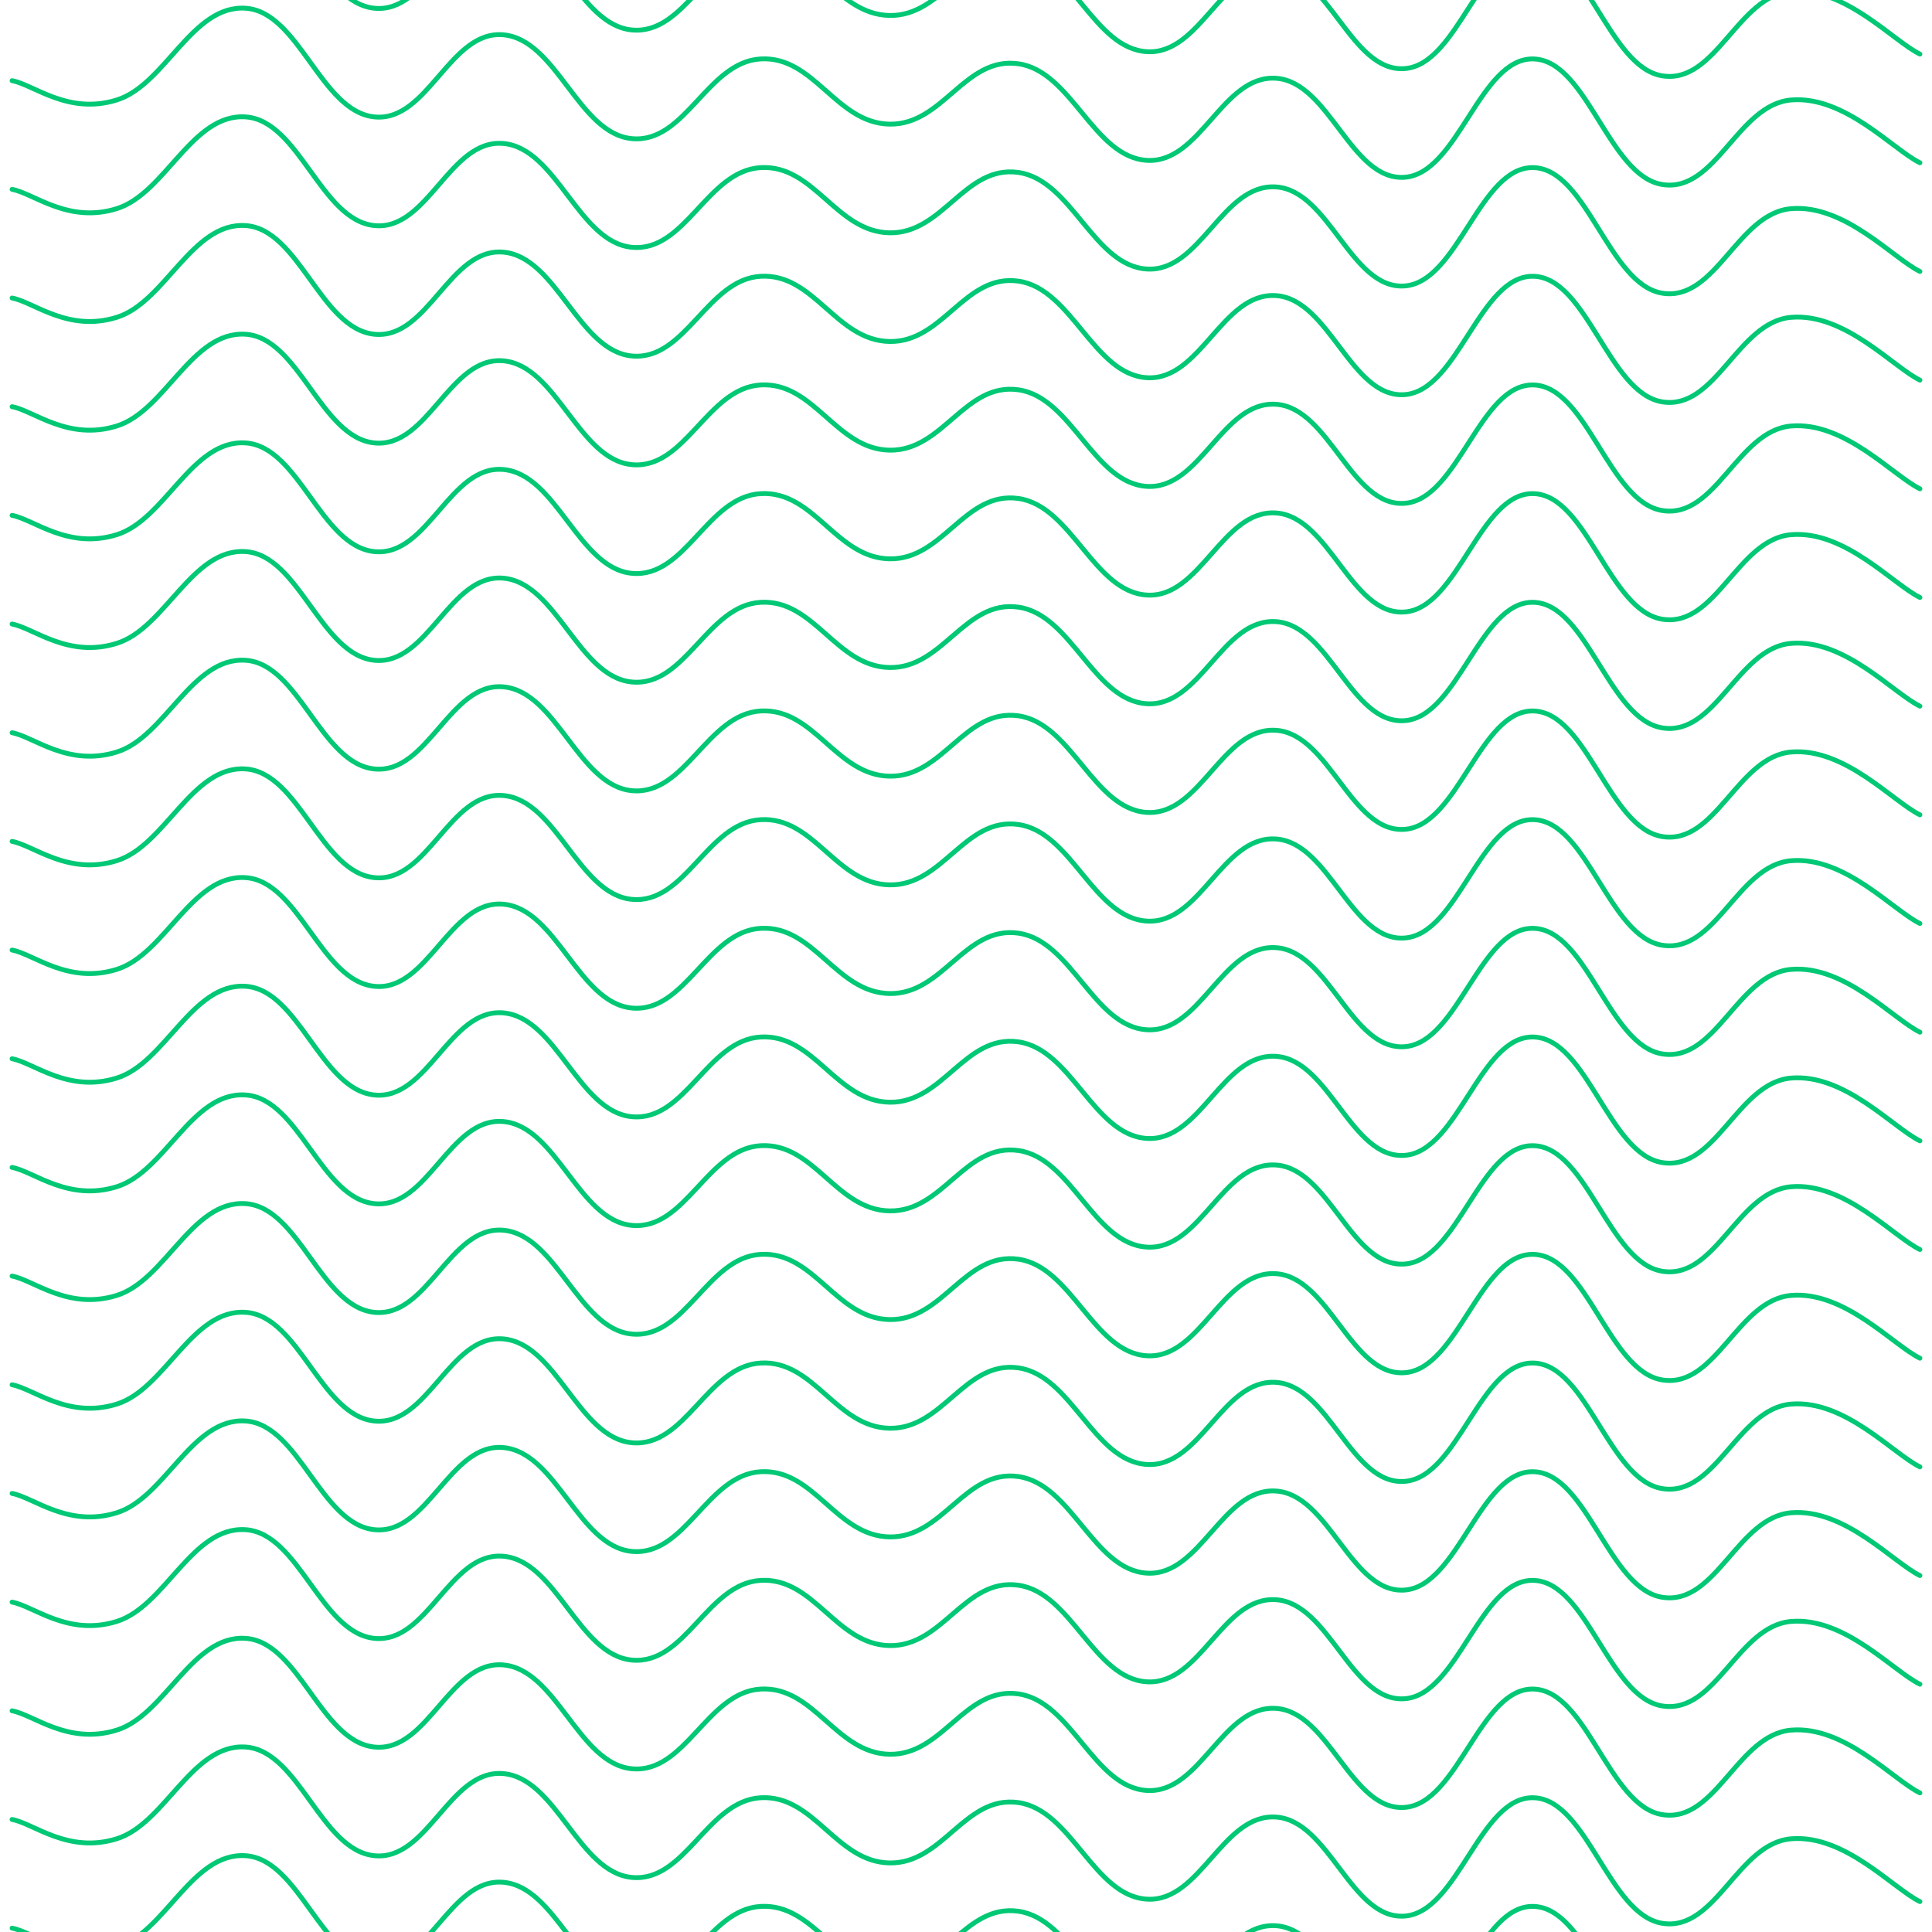 <svg xmlns="http://www.w3.org/2000/svg" version="1.1" xmlns:xlink="http://www.w3.org/1999/xlink" xmlns:svgjs="http://svgjs.dev/svgjs" viewBox="0 0 800 800"><defs><linearGradient gradientTransform="rotate(270)" x1="50%" y1="0%" x2="50%" y2="100%" id="sssquiggly-grad"><stop stop-color="hsl(206, 75%, 49%)" stop-opacity="1" offset="0%"></stop><stop stop-color="hsl(331, 90%, 56%)" stop-opacity="1" offset="100%"></stop></linearGradient></defs><g stroke-width="2" stroke="#00c874" fill="none" stroke-linecap="round" transform="matrix(1,0,0,1,-5,-1326.597)"><path d="M10,10C19.028,11.667,33.194,24.25,53.333,18C73.472,11.75,84.444,-21.458,106.667,-20C128.889,-18.542,137.778,22.708,160,25C182.222,27.292,191.111,-10.875,213.333,-9C235.556,-7.125,244.444,31.917,266.667,34C288.889,36.083,297.778,2.25,320,1C342.222,-0.25,351.111,27.583,373.333,28C395.556,28.417,404.444,-0.125,426.667,3C448.889,6.125,457.778,41.75,480,43C502.222,44.25,511.111,7.542,533.333,9C555.556,10.458,564.444,51.667,586.667,50C608.889,48.333,617.778,0.375,640,1C662.222,1.625,671.111,49.458,693.333,53C715.556,56.542,724.444,19.875,746.667,18C768.889,16.125,788.889,38.583,800,44"></path><path d="M10,10C19.028,11.667,33.194,24.25,53.333,18C73.472,11.75,84.444,-21.458,106.667,-20C128.889,-18.542,137.778,22.708,160,25C182.222,27.292,191.111,-10.875,213.333,-9C235.556,-7.125,244.444,31.917,266.667,34C288.889,36.083,297.778,2.25,320,1C342.222,-0.25,351.111,27.583,373.333,28C395.556,28.417,404.444,-0.125,426.667,3C448.889,6.125,457.778,41.75,480,43C502.222,44.25,511.111,7.542,533.333,9C555.556,10.458,564.444,51.667,586.667,50C608.889,48.333,617.778,0.375,640,1C662.222,1.625,671.111,49.458,693.333,53C715.556,56.542,724.444,19.875,746.667,18C768.889,16.125,788.889,38.583,800,44" transform="matrix(1,0,0,1,0,3420)"></path><path d="M10,10C19.028,11.667,33.194,24.25,53.333,18C73.472,11.75,84.444,-21.458,106.667,-20C128.889,-18.542,137.778,22.708,160,25C182.222,27.292,191.111,-10.875,213.333,-9C235.556,-7.125,244.444,31.917,266.667,34C288.889,36.083,297.778,2.25,320,1C342.222,-0.25,351.111,27.583,373.333,28C395.556,28.417,404.444,-0.125,426.667,3C448.889,6.125,457.778,41.75,480,43C502.222,44.25,511.111,7.542,533.333,9C555.556,10.458,564.444,51.667,586.667,50C608.889,48.333,617.778,0.375,640,1C662.222,1.625,671.111,49.458,693.333,53C715.556,56.542,724.444,19.875,746.667,18C768.889,16.125,788.889,38.583,800,44" transform="matrix(1,0,0,1,0,3375)"></path><path d="M10,10C19.028,11.667,33.194,24.25,53.333,18C73.472,11.75,84.444,-21.458,106.667,-20C128.889,-18.542,137.778,22.708,160,25C182.222,27.292,191.111,-10.875,213.333,-9C235.556,-7.125,244.444,31.917,266.667,34C288.889,36.083,297.778,2.25,320,1C342.222,-0.25,351.111,27.583,373.333,28C395.556,28.417,404.444,-0.125,426.667,3C448.889,6.125,457.778,41.75,480,43C502.222,44.25,511.111,7.542,533.333,9C555.556,10.458,564.444,51.667,586.667,50C608.889,48.333,617.778,0.375,640,1C662.222,1.625,671.111,49.458,693.333,53C715.556,56.542,724.444,19.875,746.667,18C768.889,16.125,788.889,38.583,800,44" transform="matrix(1,0,0,1,0,3330)"></path><path d="M10,10C19.028,11.667,33.194,24.25,53.333,18C73.472,11.75,84.444,-21.458,106.667,-20C128.889,-18.542,137.778,22.708,160,25C182.222,27.292,191.111,-10.875,213.333,-9C235.556,-7.125,244.444,31.917,266.667,34C288.889,36.083,297.778,2.25,320,1C342.222,-0.25,351.111,27.583,373.333,28C395.556,28.417,404.444,-0.125,426.667,3C448.889,6.125,457.778,41.75,480,43C502.222,44.25,511.111,7.542,533.333,9C555.556,10.458,564.444,51.667,586.667,50C608.889,48.333,617.778,0.375,640,1C662.222,1.625,671.111,49.458,693.333,53C715.556,56.542,724.444,19.875,746.667,18C768.889,16.125,788.889,38.583,800,44" transform="matrix(1,0,0,1,0,3285)"></path><path d="M10,10C19.028,11.667,33.194,24.25,53.333,18C73.472,11.75,84.444,-21.458,106.667,-20C128.889,-18.542,137.778,22.708,160,25C182.222,27.292,191.111,-10.875,213.333,-9C235.556,-7.125,244.444,31.917,266.667,34C288.889,36.083,297.778,2.25,320,1C342.222,-0.25,351.111,27.583,373.333,28C395.556,28.417,404.444,-0.125,426.667,3C448.889,6.125,457.778,41.75,480,43C502.222,44.25,511.111,7.542,533.333,9C555.556,10.458,564.444,51.667,586.667,50C608.889,48.333,617.778,0.375,640,1C662.222,1.625,671.111,49.458,693.333,53C715.556,56.542,724.444,19.875,746.667,18C768.889,16.125,788.889,38.583,800,44" transform="matrix(1,0,0,1,0,3240)"></path><path d="M10,10C19.028,11.667,33.194,24.25,53.333,18C73.472,11.75,84.444,-21.458,106.667,-20C128.889,-18.542,137.778,22.708,160,25C182.222,27.292,191.111,-10.875,213.333,-9C235.556,-7.125,244.444,31.917,266.667,34C288.889,36.083,297.778,2.25,320,1C342.222,-0.25,351.111,27.583,373.333,28C395.556,28.417,404.444,-0.125,426.667,3C448.889,6.125,457.778,41.75,480,43C502.222,44.25,511.111,7.542,533.333,9C555.556,10.458,564.444,51.667,586.667,50C608.889,48.333,617.778,0.375,640,1C662.222,1.625,671.111,49.458,693.333,53C715.556,56.542,724.444,19.875,746.667,18C768.889,16.125,788.889,38.583,800,44" transform="matrix(1,0,0,1,0,3195)"></path><path d="M10,10C19.028,11.667,33.194,24.25,53.333,18C73.472,11.75,84.444,-21.458,106.667,-20C128.889,-18.542,137.778,22.708,160,25C182.222,27.292,191.111,-10.875,213.333,-9C235.556,-7.125,244.444,31.917,266.667,34C288.889,36.083,297.778,2.25,320,1C342.222,-0.25,351.111,27.583,373.333,28C395.556,28.417,404.444,-0.125,426.667,3C448.889,6.125,457.778,41.75,480,43C502.222,44.25,511.111,7.542,533.333,9C555.556,10.458,564.444,51.667,586.667,50C608.889,48.333,617.778,0.375,640,1C662.222,1.625,671.111,49.458,693.333,53C715.556,56.542,724.444,19.875,746.667,18C768.889,16.125,788.889,38.583,800,44" transform="matrix(1,0,0,1,0,3150)"></path><path d="M10,10C19.028,11.667,33.194,24.25,53.333,18C73.472,11.75,84.444,-21.458,106.667,-20C128.889,-18.542,137.778,22.708,160,25C182.222,27.292,191.111,-10.875,213.333,-9C235.556,-7.125,244.444,31.917,266.667,34C288.889,36.083,297.778,2.25,320,1C342.222,-0.25,351.111,27.583,373.333,28C395.556,28.417,404.444,-0.125,426.667,3C448.889,6.125,457.778,41.75,480,43C502.222,44.25,511.111,7.542,533.333,9C555.556,10.458,564.444,51.667,586.667,50C608.889,48.333,617.778,0.375,640,1C662.222,1.625,671.111,49.458,693.333,53C715.556,56.542,724.444,19.875,746.667,18C768.889,16.125,788.889,38.583,800,44" transform="matrix(1,0,0,1,0,3105)"></path><path d="M10,10C19.028,11.667,33.194,24.25,53.333,18C73.472,11.75,84.444,-21.458,106.667,-20C128.889,-18.542,137.778,22.708,160,25C182.222,27.292,191.111,-10.875,213.333,-9C235.556,-7.125,244.444,31.917,266.667,34C288.889,36.083,297.778,2.25,320,1C342.222,-0.25,351.111,27.583,373.333,28C395.556,28.417,404.444,-0.125,426.667,3C448.889,6.125,457.778,41.75,480,43C502.222,44.25,511.111,7.542,533.333,9C555.556,10.458,564.444,51.667,586.667,50C608.889,48.333,617.778,0.375,640,1C662.222,1.625,671.111,49.458,693.333,53C715.556,56.542,724.444,19.875,746.667,18C768.889,16.125,788.889,38.583,800,44" transform="matrix(1,0,0,1,0,3060)"></path><path d="M10,10C19.028,11.667,33.194,24.25,53.333,18C73.472,11.75,84.444,-21.458,106.667,-20C128.889,-18.542,137.778,22.708,160,25C182.222,27.292,191.111,-10.875,213.333,-9C235.556,-7.125,244.444,31.917,266.667,34C288.889,36.083,297.778,2.25,320,1C342.222,-0.25,351.111,27.583,373.333,28C395.556,28.417,404.444,-0.125,426.667,3C448.889,6.125,457.778,41.75,480,43C502.222,44.25,511.111,7.542,533.333,9C555.556,10.458,564.444,51.667,586.667,50C608.889,48.333,617.778,0.375,640,1C662.222,1.625,671.111,49.458,693.333,53C715.556,56.542,724.444,19.875,746.667,18C768.889,16.125,788.889,38.583,800,44" transform="matrix(1,0,0,1,0,3015)"></path><path d="M10,10C19.028,11.667,33.194,24.25,53.333,18C73.472,11.75,84.444,-21.458,106.667,-20C128.889,-18.542,137.778,22.708,160,25C182.222,27.292,191.111,-10.875,213.333,-9C235.556,-7.125,244.444,31.917,266.667,34C288.889,36.083,297.778,2.25,320,1C342.222,-0.25,351.111,27.583,373.333,28C395.556,28.417,404.444,-0.125,426.667,3C448.889,6.125,457.778,41.75,480,43C502.222,44.25,511.111,7.542,533.333,9C555.556,10.458,564.444,51.667,586.667,50C608.889,48.333,617.778,0.375,640,1C662.222,1.625,671.111,49.458,693.333,53C715.556,56.542,724.444,19.875,746.667,18C768.889,16.125,788.889,38.583,800,44" transform="matrix(1,0,0,1,0,2970)"></path><path d="M10,10C19.028,11.667,33.194,24.25,53.333,18C73.472,11.75,84.444,-21.458,106.667,-20C128.889,-18.542,137.778,22.708,160,25C182.222,27.292,191.111,-10.875,213.333,-9C235.556,-7.125,244.444,31.917,266.667,34C288.889,36.083,297.778,2.25,320,1C342.222,-0.25,351.111,27.583,373.333,28C395.556,28.417,404.444,-0.125,426.667,3C448.889,6.125,457.778,41.75,480,43C502.222,44.25,511.111,7.542,533.333,9C555.556,10.458,564.444,51.667,586.667,50C608.889,48.333,617.778,0.375,640,1C662.222,1.625,671.111,49.458,693.333,53C715.556,56.542,724.444,19.875,746.667,18C768.889,16.125,788.889,38.583,800,44" transform="matrix(1,0,0,1,0,2925)"></path><path d="M10,10C19.028,11.667,33.194,24.25,53.333,18C73.472,11.75,84.444,-21.458,106.667,-20C128.889,-18.542,137.778,22.708,160,25C182.222,27.292,191.111,-10.875,213.333,-9C235.556,-7.125,244.444,31.917,266.667,34C288.889,36.083,297.778,2.25,320,1C342.222,-0.25,351.111,27.583,373.333,28C395.556,28.417,404.444,-0.125,426.667,3C448.889,6.125,457.778,41.75,480,43C502.222,44.25,511.111,7.542,533.333,9C555.556,10.458,564.444,51.667,586.667,50C608.889,48.333,617.778,0.375,640,1C662.222,1.625,671.111,49.458,693.333,53C715.556,56.542,724.444,19.875,746.667,18C768.889,16.125,788.889,38.583,800,44" transform="matrix(1,0,0,1,0,2880)"></path><path d="M10,10C19.028,11.667,33.194,24.25,53.333,18C73.472,11.75,84.444,-21.458,106.667,-20C128.889,-18.542,137.778,22.708,160,25C182.222,27.292,191.111,-10.875,213.333,-9C235.556,-7.125,244.444,31.917,266.667,34C288.889,36.083,297.778,2.25,320,1C342.222,-0.25,351.111,27.583,373.333,28C395.556,28.417,404.444,-0.125,426.667,3C448.889,6.125,457.778,41.75,480,43C502.222,44.25,511.111,7.542,533.333,9C555.556,10.458,564.444,51.667,586.667,50C608.889,48.333,617.778,0.375,640,1C662.222,1.625,671.111,49.458,693.333,53C715.556,56.542,724.444,19.875,746.667,18C768.889,16.125,788.889,38.583,800,44" transform="matrix(1,0,0,1,0,2835)"></path><path d="M10,10C19.028,11.667,33.194,24.25,53.333,18C73.472,11.75,84.444,-21.458,106.667,-20C128.889,-18.542,137.778,22.708,160,25C182.222,27.292,191.111,-10.875,213.333,-9C235.556,-7.125,244.444,31.917,266.667,34C288.889,36.083,297.778,2.25,320,1C342.222,-0.25,351.111,27.583,373.333,28C395.556,28.417,404.444,-0.125,426.667,3C448.889,6.125,457.778,41.75,480,43C502.222,44.25,511.111,7.542,533.333,9C555.556,10.458,564.444,51.667,586.667,50C608.889,48.333,617.778,0.375,640,1C662.222,1.625,671.111,49.458,693.333,53C715.556,56.542,724.444,19.875,746.667,18C768.889,16.125,788.889,38.583,800,44" transform="matrix(1,0,0,1,0,2790)"></path><path d="M10,10C19.028,11.667,33.194,24.25,53.333,18C73.472,11.75,84.444,-21.458,106.667,-20C128.889,-18.542,137.778,22.708,160,25C182.222,27.292,191.111,-10.875,213.333,-9C235.556,-7.125,244.444,31.917,266.667,34C288.889,36.083,297.778,2.25,320,1C342.222,-0.25,351.111,27.583,373.333,28C395.556,28.417,404.444,-0.125,426.667,3C448.889,6.125,457.778,41.75,480,43C502.222,44.25,511.111,7.542,533.333,9C555.556,10.458,564.444,51.667,586.667,50C608.889,48.333,617.778,0.375,640,1C662.222,1.625,671.111,49.458,693.333,53C715.556,56.542,724.444,19.875,746.667,18C768.889,16.125,788.889,38.583,800,44" transform="matrix(1,0,0,1,0,2745)"></path><path d="M10,10C19.028,11.667,33.194,24.25,53.333,18C73.472,11.75,84.444,-21.458,106.667,-20C128.889,-18.542,137.778,22.708,160,25C182.222,27.292,191.111,-10.875,213.333,-9C235.556,-7.125,244.444,31.917,266.667,34C288.889,36.083,297.778,2.25,320,1C342.222,-0.25,351.111,27.583,373.333,28C395.556,28.417,404.444,-0.125,426.667,3C448.889,6.125,457.778,41.75,480,43C502.222,44.25,511.111,7.542,533.333,9C555.556,10.458,564.444,51.667,586.667,50C608.889,48.333,617.778,0.375,640,1C662.222,1.625,671.111,49.458,693.333,53C715.556,56.542,724.444,19.875,746.667,18C768.889,16.125,788.889,38.583,800,44" transform="matrix(1,0,0,1,0,2700)"></path><path d="M10,10C19.028,11.667,33.194,24.25,53.333,18C73.472,11.75,84.444,-21.458,106.667,-20C128.889,-18.542,137.778,22.708,160,25C182.222,27.292,191.111,-10.875,213.333,-9C235.556,-7.125,244.444,31.917,266.667,34C288.889,36.083,297.778,2.25,320,1C342.222,-0.25,351.111,27.583,373.333,28C395.556,28.417,404.444,-0.125,426.667,3C448.889,6.125,457.778,41.75,480,43C502.222,44.25,511.111,7.542,533.333,9C555.556,10.458,564.444,51.667,586.667,50C608.889,48.333,617.778,0.375,640,1C662.222,1.625,671.111,49.458,693.333,53C715.556,56.542,724.444,19.875,746.667,18C768.889,16.125,788.889,38.583,800,44" transform="matrix(1,0,0,1,0,2655)"></path><path d="M10,10C19.028,11.667,33.194,24.25,53.333,18C73.472,11.75,84.444,-21.458,106.667,-20C128.889,-18.542,137.778,22.708,160,25C182.222,27.292,191.111,-10.875,213.333,-9C235.556,-7.125,244.444,31.917,266.667,34C288.889,36.083,297.778,2.25,320,1C342.222,-0.25,351.111,27.583,373.333,28C395.556,28.417,404.444,-0.125,426.667,3C448.889,6.125,457.778,41.75,480,43C502.222,44.25,511.111,7.542,533.333,9C555.556,10.458,564.444,51.667,586.667,50C608.889,48.333,617.778,0.375,640,1C662.222,1.625,671.111,49.458,693.333,53C715.556,56.542,724.444,19.875,746.667,18C768.889,16.125,788.889,38.583,800,44" transform="matrix(1,0,0,1,0,2610)"></path><path d="M10,10C19.028,11.667,33.194,24.25,53.333,18C73.472,11.75,84.444,-21.458,106.667,-20C128.889,-18.542,137.778,22.708,160,25C182.222,27.292,191.111,-10.875,213.333,-9C235.556,-7.125,244.444,31.917,266.667,34C288.889,36.083,297.778,2.25,320,1C342.222,-0.25,351.111,27.583,373.333,28C395.556,28.417,404.444,-0.125,426.667,3C448.889,6.125,457.778,41.75,480,43C502.222,44.25,511.111,7.542,533.333,9C555.556,10.458,564.444,51.667,586.667,50C608.889,48.333,617.778,0.375,640,1C662.222,1.625,671.111,49.458,693.333,53C715.556,56.542,724.444,19.875,746.667,18C768.889,16.125,788.889,38.583,800,44" transform="matrix(1,0,0,1,0,2565)"></path><path d="M10,10C19.028,11.667,33.194,24.25,53.333,18C73.472,11.75,84.444,-21.458,106.667,-20C128.889,-18.542,137.778,22.708,160,25C182.222,27.292,191.111,-10.875,213.333,-9C235.556,-7.125,244.444,31.917,266.667,34C288.889,36.083,297.778,2.25,320,1C342.222,-0.25,351.111,27.583,373.333,28C395.556,28.417,404.444,-0.125,426.667,3C448.889,6.125,457.778,41.75,480,43C502.222,44.25,511.111,7.542,533.333,9C555.556,10.458,564.444,51.667,586.667,50C608.889,48.333,617.778,0.375,640,1C662.222,1.625,671.111,49.458,693.333,53C715.556,56.542,724.444,19.875,746.667,18C768.889,16.125,788.889,38.583,800,44" transform="matrix(1,0,0,1,0,2520)"></path><path d="M10,10C19.028,11.667,33.194,24.25,53.333,18C73.472,11.75,84.444,-21.458,106.667,-20C128.889,-18.542,137.778,22.708,160,25C182.222,27.292,191.111,-10.875,213.333,-9C235.556,-7.125,244.444,31.917,266.667,34C288.889,36.083,297.778,2.25,320,1C342.222,-0.25,351.111,27.583,373.333,28C395.556,28.417,404.444,-0.125,426.667,3C448.889,6.125,457.778,41.75,480,43C502.222,44.25,511.111,7.542,533.333,9C555.556,10.458,564.444,51.667,586.667,50C608.889,48.333,617.778,0.375,640,1C662.222,1.625,671.111,49.458,693.333,53C715.556,56.542,724.444,19.875,746.667,18C768.889,16.125,788.889,38.583,800,44" transform="matrix(1,0,0,1,0,2475)"></path><path d="M10,10C19.028,11.667,33.194,24.25,53.333,18C73.472,11.75,84.444,-21.458,106.667,-20C128.889,-18.542,137.778,22.708,160,25C182.222,27.292,191.111,-10.875,213.333,-9C235.556,-7.125,244.444,31.917,266.667,34C288.889,36.083,297.778,2.25,320,1C342.222,-0.25,351.111,27.583,373.333,28C395.556,28.417,404.444,-0.125,426.667,3C448.889,6.125,457.778,41.75,480,43C502.222,44.25,511.111,7.542,533.333,9C555.556,10.458,564.444,51.667,586.667,50C608.889,48.333,617.778,0.375,640,1C662.222,1.625,671.111,49.458,693.333,53C715.556,56.542,724.444,19.875,746.667,18C768.889,16.125,788.889,38.583,800,44" transform="matrix(1,0,0,1,0,2430)"></path><path d="M10,10C19.028,11.667,33.194,24.25,53.333,18C73.472,11.75,84.444,-21.458,106.667,-20C128.889,-18.542,137.778,22.708,160,25C182.222,27.292,191.111,-10.875,213.333,-9C235.556,-7.125,244.444,31.917,266.667,34C288.889,36.083,297.778,2.25,320,1C342.222,-0.25,351.111,27.583,373.333,28C395.556,28.417,404.444,-0.125,426.667,3C448.889,6.125,457.778,41.75,480,43C502.222,44.25,511.111,7.542,533.333,9C555.556,10.458,564.444,51.667,586.667,50C608.889,48.333,617.778,0.375,640,1C662.222,1.625,671.111,49.458,693.333,53C715.556,56.542,724.444,19.875,746.667,18C768.889,16.125,788.889,38.583,800,44" transform="matrix(1,0,0,1,0,2385)"></path><path d="M10,10C19.028,11.667,33.194,24.25,53.333,18C73.472,11.75,84.444,-21.458,106.667,-20C128.889,-18.542,137.778,22.708,160,25C182.222,27.292,191.111,-10.875,213.333,-9C235.556,-7.125,244.444,31.917,266.667,34C288.889,36.083,297.778,2.25,320,1C342.222,-0.25,351.111,27.583,373.333,28C395.556,28.417,404.444,-0.125,426.667,3C448.889,6.125,457.778,41.75,480,43C502.222,44.25,511.111,7.542,533.333,9C555.556,10.458,564.444,51.667,586.667,50C608.889,48.333,617.778,0.375,640,1C662.222,1.625,671.111,49.458,693.333,53C715.556,56.542,724.444,19.875,746.667,18C768.889,16.125,788.889,38.583,800,44" transform="matrix(1,0,0,1,0,2340)"></path><path d="M10,10C19.028,11.667,33.194,24.25,53.333,18C73.472,11.75,84.444,-21.458,106.667,-20C128.889,-18.542,137.778,22.708,160,25C182.222,27.292,191.111,-10.875,213.333,-9C235.556,-7.125,244.444,31.917,266.667,34C288.889,36.083,297.778,2.25,320,1C342.222,-0.25,351.111,27.583,373.333,28C395.556,28.417,404.444,-0.125,426.667,3C448.889,6.125,457.778,41.75,480,43C502.222,44.25,511.111,7.542,533.333,9C555.556,10.458,564.444,51.667,586.667,50C608.889,48.333,617.778,0.375,640,1C662.222,1.625,671.111,49.458,693.333,53C715.556,56.542,724.444,19.875,746.667,18C768.889,16.125,788.889,38.583,800,44" transform="matrix(1,0,0,1,0,2295)"></path><path d="M10,10C19.028,11.667,33.194,24.25,53.333,18C73.472,11.75,84.444,-21.458,106.667,-20C128.889,-18.542,137.778,22.708,160,25C182.222,27.292,191.111,-10.875,213.333,-9C235.556,-7.125,244.444,31.917,266.667,34C288.889,36.083,297.778,2.25,320,1C342.222,-0.25,351.111,27.583,373.333,28C395.556,28.417,404.444,-0.125,426.667,3C448.889,6.125,457.778,41.75,480,43C502.222,44.25,511.111,7.542,533.333,9C555.556,10.458,564.444,51.667,586.667,50C608.889,48.333,617.778,0.375,640,1C662.222,1.625,671.111,49.458,693.333,53C715.556,56.542,724.444,19.875,746.667,18C768.889,16.125,788.889,38.583,800,44" transform="matrix(1,0,0,1,0,2250)"></path><path d="M10,10C19.028,11.667,33.194,24.25,53.333,18C73.472,11.75,84.444,-21.458,106.667,-20C128.889,-18.542,137.778,22.708,160,25C182.222,27.292,191.111,-10.875,213.333,-9C235.556,-7.125,244.444,31.917,266.667,34C288.889,36.083,297.778,2.25,320,1C342.222,-0.25,351.111,27.583,373.333,28C395.556,28.417,404.444,-0.125,426.667,3C448.889,6.125,457.778,41.75,480,43C502.222,44.25,511.111,7.542,533.333,9C555.556,10.458,564.444,51.667,586.667,50C608.889,48.333,617.778,0.375,640,1C662.222,1.625,671.111,49.458,693.333,53C715.556,56.542,724.444,19.875,746.667,18C768.889,16.125,788.889,38.583,800,44" transform="matrix(1,0,0,1,0,2205)"></path><path d="M10,10C19.028,11.667,33.194,24.25,53.333,18C73.472,11.75,84.444,-21.458,106.667,-20C128.889,-18.542,137.778,22.708,160,25C182.222,27.292,191.111,-10.875,213.333,-9C235.556,-7.125,244.444,31.917,266.667,34C288.889,36.083,297.778,2.25,320,1C342.222,-0.25,351.111,27.583,373.333,28C395.556,28.417,404.444,-0.125,426.667,3C448.889,6.125,457.778,41.75,480,43C502.222,44.25,511.111,7.542,533.333,9C555.556,10.458,564.444,51.667,586.667,50C608.889,48.333,617.778,0.375,640,1C662.222,1.625,671.111,49.458,693.333,53C715.556,56.542,724.444,19.875,746.667,18C768.889,16.125,788.889,38.583,800,44" transform="matrix(1,0,0,1,0,2160)"></path><path d="M10,10C19.028,11.667,33.194,24.25,53.333,18C73.472,11.75,84.444,-21.458,106.667,-20C128.889,-18.542,137.778,22.708,160,25C182.222,27.292,191.111,-10.875,213.333,-9C235.556,-7.125,244.444,31.917,266.667,34C288.889,36.083,297.778,2.25,320,1C342.222,-0.25,351.111,27.583,373.333,28C395.556,28.417,404.444,-0.125,426.667,3C448.889,6.125,457.778,41.75,480,43C502.222,44.25,511.111,7.542,533.333,9C555.556,10.458,564.444,51.667,586.667,50C608.889,48.333,617.778,0.375,640,1C662.222,1.625,671.111,49.458,693.333,53C715.556,56.542,724.444,19.875,746.667,18C768.889,16.125,788.889,38.583,800,44" transform="matrix(1,0,0,1,0,2115)"></path><path d="M10,10C19.028,11.667,33.194,24.25,53.333,18C73.472,11.75,84.444,-21.458,106.667,-20C128.889,-18.542,137.778,22.708,160,25C182.222,27.292,191.111,-10.875,213.333,-9C235.556,-7.125,244.444,31.917,266.667,34C288.889,36.083,297.778,2.25,320,1C342.222,-0.25,351.111,27.583,373.333,28C395.556,28.417,404.444,-0.125,426.667,3C448.889,6.125,457.778,41.75,480,43C502.222,44.25,511.111,7.542,533.333,9C555.556,10.458,564.444,51.667,586.667,50C608.889,48.333,617.778,0.375,640,1C662.222,1.625,671.111,49.458,693.333,53C715.556,56.542,724.444,19.875,746.667,18C768.889,16.125,788.889,38.583,800,44" transform="matrix(1,0,0,1,0,2070)"></path><path d="M10,10C19.028,11.667,33.194,24.25,53.333,18C73.472,11.75,84.444,-21.458,106.667,-20C128.889,-18.542,137.778,22.708,160,25C182.222,27.292,191.111,-10.875,213.333,-9C235.556,-7.125,244.444,31.917,266.667,34C288.889,36.083,297.778,2.25,320,1C342.222,-0.25,351.111,27.583,373.333,28C395.556,28.417,404.444,-0.125,426.667,3C448.889,6.125,457.778,41.75,480,43C502.222,44.25,511.111,7.542,533.333,9C555.556,10.458,564.444,51.667,586.667,50C608.889,48.333,617.778,0.375,640,1C662.222,1.625,671.111,49.458,693.333,53C715.556,56.542,724.444,19.875,746.667,18C768.889,16.125,788.889,38.583,800,44" transform="matrix(1,0,0,1,0,2025)"></path><path d="M10,10C19.028,11.667,33.194,24.25,53.333,18C73.472,11.75,84.444,-21.458,106.667,-20C128.889,-18.542,137.778,22.708,160,25C182.222,27.292,191.111,-10.875,213.333,-9C235.556,-7.125,244.444,31.917,266.667,34C288.889,36.083,297.778,2.25,320,1C342.222,-0.25,351.111,27.583,373.333,28C395.556,28.417,404.444,-0.125,426.667,3C448.889,6.125,457.778,41.75,480,43C502.222,44.25,511.111,7.542,533.333,9C555.556,10.458,564.444,51.667,586.667,50C608.889,48.333,617.778,0.375,640,1C662.222,1.625,671.111,49.458,693.333,53C715.556,56.542,724.444,19.875,746.667,18C768.889,16.125,788.889,38.583,800,44" transform="matrix(1,0,0,1,0,1980)"></path><path d="M10,10C19.028,11.667,33.194,24.25,53.333,18C73.472,11.75,84.444,-21.458,106.667,-20C128.889,-18.542,137.778,22.708,160,25C182.222,27.292,191.111,-10.875,213.333,-9C235.556,-7.125,244.444,31.917,266.667,34C288.889,36.083,297.778,2.25,320,1C342.222,-0.25,351.111,27.583,373.333,28C395.556,28.417,404.444,-0.125,426.667,3C448.889,6.125,457.778,41.75,480,43C502.222,44.25,511.111,7.542,533.333,9C555.556,10.458,564.444,51.667,586.667,50C608.889,48.333,617.778,0.375,640,1C662.222,1.625,671.111,49.458,693.333,53C715.556,56.542,724.444,19.875,746.667,18C768.889,16.125,788.889,38.583,800,44" transform="matrix(1,0,0,1,0,1935)"></path><path d="M10,10C19.028,11.667,33.194,24.25,53.333,18C73.472,11.75,84.444,-21.458,106.667,-20C128.889,-18.542,137.778,22.708,160,25C182.222,27.292,191.111,-10.875,213.333,-9C235.556,-7.125,244.444,31.917,266.667,34C288.889,36.083,297.778,2.25,320,1C342.222,-0.25,351.111,27.583,373.333,28C395.556,28.417,404.444,-0.125,426.667,3C448.889,6.125,457.778,41.75,480,43C502.222,44.25,511.111,7.542,533.333,9C555.556,10.458,564.444,51.667,586.667,50C608.889,48.333,617.778,0.375,640,1C662.222,1.625,671.111,49.458,693.333,53C715.556,56.542,724.444,19.875,746.667,18C768.889,16.125,788.889,38.583,800,44" transform="matrix(1,0,0,1,0,1890)"></path><path d="M10,10C19.028,11.667,33.194,24.25,53.333,18C73.472,11.75,84.444,-21.458,106.667,-20C128.889,-18.542,137.778,22.708,160,25C182.222,27.292,191.111,-10.875,213.333,-9C235.556,-7.125,244.444,31.917,266.667,34C288.889,36.083,297.778,2.25,320,1C342.222,-0.25,351.111,27.583,373.333,28C395.556,28.417,404.444,-0.125,426.667,3C448.889,6.125,457.778,41.75,480,43C502.222,44.25,511.111,7.542,533.333,9C555.556,10.458,564.444,51.667,586.667,50C608.889,48.333,617.778,0.375,640,1C662.222,1.625,671.111,49.458,693.333,53C715.556,56.542,724.444,19.875,746.667,18C768.889,16.125,788.889,38.583,800,44" transform="matrix(1,0,0,1,0,1845)"></path><path d="M10,10C19.028,11.667,33.194,24.25,53.333,18C73.472,11.75,84.444,-21.458,106.667,-20C128.889,-18.542,137.778,22.708,160,25C182.222,27.292,191.111,-10.875,213.333,-9C235.556,-7.125,244.444,31.917,266.667,34C288.889,36.083,297.778,2.25,320,1C342.222,-0.25,351.111,27.583,373.333,28C395.556,28.417,404.444,-0.125,426.667,3C448.889,6.125,457.778,41.75,480,43C502.222,44.25,511.111,7.542,533.333,9C555.556,10.458,564.444,51.667,586.667,50C608.889,48.333,617.778,0.375,640,1C662.222,1.625,671.111,49.458,693.333,53C715.556,56.542,724.444,19.875,746.667,18C768.889,16.125,788.889,38.583,800,44" transform="matrix(1,0,0,1,0,1800)"></path><path d="M10,10C19.028,11.667,33.194,24.25,53.333,18C73.472,11.75,84.444,-21.458,106.667,-20C128.889,-18.542,137.778,22.708,160,25C182.222,27.292,191.111,-10.875,213.333,-9C235.556,-7.125,244.444,31.917,266.667,34C288.889,36.083,297.778,2.25,320,1C342.222,-0.25,351.111,27.583,373.333,28C395.556,28.417,404.444,-0.125,426.667,3C448.889,6.125,457.778,41.75,480,43C502.222,44.25,511.111,7.542,533.333,9C555.556,10.458,564.444,51.667,586.667,50C608.889,48.333,617.778,0.375,640,1C662.222,1.625,671.111,49.458,693.333,53C715.556,56.542,724.444,19.875,746.667,18C768.889,16.125,788.889,38.583,800,44" transform="matrix(1,0,0,1,0,1755)"></path><path d="M10,10C19.028,11.667,33.194,24.25,53.333,18C73.472,11.75,84.444,-21.458,106.667,-20C128.889,-18.542,137.778,22.708,160,25C182.222,27.292,191.111,-10.875,213.333,-9C235.556,-7.125,244.444,31.917,266.667,34C288.889,36.083,297.778,2.25,320,1C342.222,-0.25,351.111,27.583,373.333,28C395.556,28.417,404.444,-0.125,426.667,3C448.889,6.125,457.778,41.75,480,43C502.222,44.25,511.111,7.542,533.333,9C555.556,10.458,564.444,51.667,586.667,50C608.889,48.333,617.778,0.375,640,1C662.222,1.625,671.111,49.458,693.333,53C715.556,56.542,724.444,19.875,746.667,18C768.889,16.125,788.889,38.583,800,44" transform="matrix(1,0,0,1,0,1710)"></path><path d="M10,10C19.028,11.667,33.194,24.25,53.333,18C73.472,11.75,84.444,-21.458,106.667,-20C128.889,-18.542,137.778,22.708,160,25C182.222,27.292,191.111,-10.875,213.333,-9C235.556,-7.125,244.444,31.917,266.667,34C288.889,36.083,297.778,2.25,320,1C342.222,-0.25,351.111,27.583,373.333,28C395.556,28.417,404.444,-0.125,426.667,3C448.889,6.125,457.778,41.75,480,43C502.222,44.25,511.111,7.542,533.333,9C555.556,10.458,564.444,51.667,586.667,50C608.889,48.333,617.778,0.375,640,1C662.222,1.625,671.111,49.458,693.333,53C715.556,56.542,724.444,19.875,746.667,18C768.889,16.125,788.889,38.583,800,44" transform="matrix(1,0,0,1,0,1665)"></path><path d="M10,10C19.028,11.667,33.194,24.25,53.333,18C73.472,11.75,84.444,-21.458,106.667,-20C128.889,-18.542,137.778,22.708,160,25C182.222,27.292,191.111,-10.875,213.333,-9C235.556,-7.125,244.444,31.917,266.667,34C288.889,36.083,297.778,2.25,320,1C342.222,-0.25,351.111,27.583,373.333,28C395.556,28.417,404.444,-0.125,426.667,3C448.889,6.125,457.778,41.75,480,43C502.222,44.25,511.111,7.542,533.333,9C555.556,10.458,564.444,51.667,586.667,50C608.889,48.333,617.778,0.375,640,1C662.222,1.625,671.111,49.458,693.333,53C715.556,56.542,724.444,19.875,746.667,18C768.889,16.125,788.889,38.583,800,44" transform="matrix(1,0,0,1,0,1620)"></path><path d="M10,10C19.028,11.667,33.194,24.25,53.333,18C73.472,11.75,84.444,-21.458,106.667,-20C128.889,-18.542,137.778,22.708,160,25C182.222,27.292,191.111,-10.875,213.333,-9C235.556,-7.125,244.444,31.917,266.667,34C288.889,36.083,297.778,2.25,320,1C342.222,-0.25,351.111,27.583,373.333,28C395.556,28.417,404.444,-0.125,426.667,3C448.889,6.125,457.778,41.75,480,43C502.222,44.25,511.111,7.542,533.333,9C555.556,10.458,564.444,51.667,586.667,50C608.889,48.333,617.778,0.375,640,1C662.222,1.625,671.111,49.458,693.333,53C715.556,56.542,724.444,19.875,746.667,18C768.889,16.125,788.889,38.583,800,44" transform="matrix(1,0,0,1,0,1575)"></path><path d="M10,10C19.028,11.667,33.194,24.25,53.333,18C73.472,11.75,84.444,-21.458,106.667,-20C128.889,-18.542,137.778,22.708,160,25C182.222,27.292,191.111,-10.875,213.333,-9C235.556,-7.125,244.444,31.917,266.667,34C288.889,36.083,297.778,2.25,320,1C342.222,-0.25,351.111,27.583,373.333,28C395.556,28.417,404.444,-0.125,426.667,3C448.889,6.125,457.778,41.75,480,43C502.222,44.25,511.111,7.542,533.333,9C555.556,10.458,564.444,51.667,586.667,50C608.889,48.333,617.778,0.375,640,1C662.222,1.625,671.111,49.458,693.333,53C715.556,56.542,724.444,19.875,746.667,18C768.889,16.125,788.889,38.583,800,44" transform="matrix(1,0,0,1,0,1530)"></path><path d="M10,10C19.028,11.667,33.194,24.25,53.333,18C73.472,11.75,84.444,-21.458,106.667,-20C128.889,-18.542,137.778,22.708,160,25C182.222,27.292,191.111,-10.875,213.333,-9C235.556,-7.125,244.444,31.917,266.667,34C288.889,36.083,297.778,2.25,320,1C342.222,-0.25,351.111,27.583,373.333,28C395.556,28.417,404.444,-0.125,426.667,3C448.889,6.125,457.778,41.75,480,43C502.222,44.25,511.111,7.542,533.333,9C555.556,10.458,564.444,51.667,586.667,50C608.889,48.333,617.778,0.375,640,1C662.222,1.625,671.111,49.458,693.333,53C715.556,56.542,724.444,19.875,746.667,18C768.889,16.125,788.889,38.583,800,44" transform="matrix(1,0,0,1,0,1485)"></path><path d="M10,10C19.028,11.667,33.194,24.25,53.333,18C73.472,11.75,84.444,-21.458,106.667,-20C128.889,-18.542,137.778,22.708,160,25C182.222,27.292,191.111,-10.875,213.333,-9C235.556,-7.125,244.444,31.917,266.667,34C288.889,36.083,297.778,2.25,320,1C342.222,-0.25,351.111,27.583,373.333,28C395.556,28.417,404.444,-0.125,426.667,3C448.889,6.125,457.778,41.75,480,43C502.222,44.25,511.111,7.542,533.333,9C555.556,10.458,564.444,51.667,586.667,50C608.889,48.333,617.778,0.375,640,1C662.222,1.625,671.111,49.458,693.333,53C715.556,56.542,724.444,19.875,746.667,18C768.889,16.125,788.889,38.583,800,44" transform="matrix(1,0,0,1,0,1440)"></path><path d="M10,10C19.028,11.667,33.194,24.25,53.333,18C73.472,11.75,84.444,-21.458,106.667,-20C128.889,-18.542,137.778,22.708,160,25C182.222,27.292,191.111,-10.875,213.333,-9C235.556,-7.125,244.444,31.917,266.667,34C288.889,36.083,297.778,2.25,320,1C342.222,-0.25,351.111,27.583,373.333,28C395.556,28.417,404.444,-0.125,426.667,3C448.889,6.125,457.778,41.75,480,43C502.222,44.25,511.111,7.542,533.333,9C555.556,10.458,564.444,51.667,586.667,50C608.889,48.333,617.778,0.375,640,1C662.222,1.625,671.111,49.458,693.333,53C715.556,56.542,724.444,19.875,746.667,18C768.889,16.125,788.889,38.583,800,44" transform="matrix(1,0,0,1,0,1395)"></path><path d="M10,10C19.028,11.667,33.194,24.25,53.333,18C73.472,11.75,84.444,-21.458,106.667,-20C128.889,-18.542,137.778,22.708,160,25C182.222,27.292,191.111,-10.875,213.333,-9C235.556,-7.125,244.444,31.917,266.667,34C288.889,36.083,297.778,2.25,320,1C342.222,-0.25,351.111,27.583,373.333,28C395.556,28.417,404.444,-0.125,426.667,3C448.889,6.125,457.778,41.75,480,43C502.222,44.25,511.111,7.542,533.333,9C555.556,10.458,564.444,51.667,586.667,50C608.889,48.333,617.778,0.375,640,1C662.222,1.625,671.111,49.458,693.333,53C715.556,56.542,724.444,19.875,746.667,18C768.889,16.125,788.889,38.583,800,44" transform="matrix(1,0,0,1,0,1350)"></path><path d="M10,10C19.028,11.667,33.194,24.25,53.333,18C73.472,11.75,84.444,-21.458,106.667,-20C128.889,-18.542,137.778,22.708,160,25C182.222,27.292,191.111,-10.875,213.333,-9C235.556,-7.125,244.444,31.917,266.667,34C288.889,36.083,297.778,2.25,320,1C342.222,-0.25,351.111,27.583,373.333,28C395.556,28.417,404.444,-0.125,426.667,3C448.889,6.125,457.778,41.75,480,43C502.222,44.25,511.111,7.542,533.333,9C555.556,10.458,564.444,51.667,586.667,50C608.889,48.333,617.778,0.375,640,1C662.222,1.625,671.111,49.458,693.333,53C715.556,56.542,724.444,19.875,746.667,18C768.889,16.125,788.889,38.583,800,44" transform="matrix(1,0,0,1,0,1305)"></path><path d="M10,10C19.028,11.667,33.194,24.25,53.333,18C73.472,11.75,84.444,-21.458,106.667,-20C128.889,-18.542,137.778,22.708,160,25C182.222,27.292,191.111,-10.875,213.333,-9C235.556,-7.125,244.444,31.917,266.667,34C288.889,36.083,297.778,2.25,320,1C342.222,-0.25,351.111,27.583,373.333,28C395.556,28.417,404.444,-0.125,426.667,3C448.889,6.125,457.778,41.75,480,43C502.222,44.25,511.111,7.542,533.333,9C555.556,10.458,564.444,51.667,586.667,50C608.889,48.333,617.778,0.375,640,1C662.222,1.625,671.111,49.458,693.333,53C715.556,56.542,724.444,19.875,746.667,18C768.889,16.125,788.889,38.583,800,44" transform="matrix(1,0,0,1,0,1260)"></path><path d="M10,10C19.028,11.667,33.194,24.25,53.333,18C73.472,11.75,84.444,-21.458,106.667,-20C128.889,-18.542,137.778,22.708,160,25C182.222,27.292,191.111,-10.875,213.333,-9C235.556,-7.125,244.444,31.917,266.667,34C288.889,36.083,297.778,2.25,320,1C342.222,-0.25,351.111,27.583,373.333,28C395.556,28.417,404.444,-0.125,426.667,3C448.889,6.125,457.778,41.75,480,43C502.222,44.25,511.111,7.542,533.333,9C555.556,10.458,564.444,51.667,586.667,50C608.889,48.333,617.778,0.375,640,1C662.222,1.625,671.111,49.458,693.333,53C715.556,56.542,724.444,19.875,746.667,18C768.889,16.125,788.889,38.583,800,44" transform="matrix(1,0,0,1,0,1215)"></path><path d="M10,10C19.028,11.667,33.194,24.25,53.333,18C73.472,11.75,84.444,-21.458,106.667,-20C128.889,-18.542,137.778,22.708,160,25C182.222,27.292,191.111,-10.875,213.333,-9C235.556,-7.125,244.444,31.917,266.667,34C288.889,36.083,297.778,2.25,320,1C342.222,-0.25,351.111,27.583,373.333,28C395.556,28.417,404.444,-0.125,426.667,3C448.889,6.125,457.778,41.75,480,43C502.222,44.25,511.111,7.542,533.333,9C555.556,10.458,564.444,51.667,586.667,50C608.889,48.333,617.778,0.375,640,1C662.222,1.625,671.111,49.458,693.333,53C715.556,56.542,724.444,19.875,746.667,18C768.889,16.125,788.889,38.583,800,44" transform="matrix(1,0,0,1,0,1170)"></path><path d="M10,10C19.028,11.667,33.194,24.25,53.333,18C73.472,11.75,84.444,-21.458,106.667,-20C128.889,-18.542,137.778,22.708,160,25C182.222,27.292,191.111,-10.875,213.333,-9C235.556,-7.125,244.444,31.917,266.667,34C288.889,36.083,297.778,2.25,320,1C342.222,-0.25,351.111,27.583,373.333,28C395.556,28.417,404.444,-0.125,426.667,3C448.889,6.125,457.778,41.75,480,43C502.222,44.25,511.111,7.542,533.333,9C555.556,10.458,564.444,51.667,586.667,50C608.889,48.333,617.778,0.375,640,1C662.222,1.625,671.111,49.458,693.333,53C715.556,56.542,724.444,19.875,746.667,18C768.889,16.125,788.889,38.583,800,44" transform="matrix(1,0,0,1,0,1125)"></path><path d="M10,10C19.028,11.667,33.194,24.25,53.333,18C73.472,11.75,84.444,-21.458,106.667,-20C128.889,-18.542,137.778,22.708,160,25C182.222,27.292,191.111,-10.875,213.333,-9C235.556,-7.125,244.444,31.917,266.667,34C288.889,36.083,297.778,2.25,320,1C342.222,-0.25,351.111,27.583,373.333,28C395.556,28.417,404.444,-0.125,426.667,3C448.889,6.125,457.778,41.75,480,43C502.222,44.25,511.111,7.542,533.333,9C555.556,10.458,564.444,51.667,586.667,50C608.889,48.333,617.778,0.375,640,1C662.222,1.625,671.111,49.458,693.333,53C715.556,56.542,724.444,19.875,746.667,18C768.889,16.125,788.889,38.583,800,44" transform="matrix(1,0,0,1,0,1080)"></path><path d="M10,10C19.028,11.667,33.194,24.25,53.333,18C73.472,11.75,84.444,-21.458,106.667,-20C128.889,-18.542,137.778,22.708,160,25C182.222,27.292,191.111,-10.875,213.333,-9C235.556,-7.125,244.444,31.917,266.667,34C288.889,36.083,297.778,2.25,320,1C342.222,-0.25,351.111,27.583,373.333,28C395.556,28.417,404.444,-0.125,426.667,3C448.889,6.125,457.778,41.75,480,43C502.222,44.25,511.111,7.542,533.333,9C555.556,10.458,564.444,51.667,586.667,50C608.889,48.333,617.778,0.375,640,1C662.222,1.625,671.111,49.458,693.333,53C715.556,56.542,724.444,19.875,746.667,18C768.889,16.125,788.889,38.583,800,44" transform="matrix(1,0,0,1,0,1035)"></path><path d="M10,10C19.028,11.667,33.194,24.25,53.333,18C73.472,11.75,84.444,-21.458,106.667,-20C128.889,-18.542,137.778,22.708,160,25C182.222,27.292,191.111,-10.875,213.333,-9C235.556,-7.125,244.444,31.917,266.667,34C288.889,36.083,297.778,2.25,320,1C342.222,-0.25,351.111,27.583,373.333,28C395.556,28.417,404.444,-0.125,426.667,3C448.889,6.125,457.778,41.75,480,43C502.222,44.25,511.111,7.542,533.333,9C555.556,10.458,564.444,51.667,586.667,50C608.889,48.333,617.778,0.375,640,1C662.222,1.625,671.111,49.458,693.333,53C715.556,56.542,724.444,19.875,746.667,18C768.889,16.125,788.889,38.583,800,44" transform="matrix(1,0,0,1,0,990)"></path><path d="M10,10C19.028,11.667,33.194,24.25,53.333,18C73.472,11.75,84.444,-21.458,106.667,-20C128.889,-18.542,137.778,22.708,160,25C182.222,27.292,191.111,-10.875,213.333,-9C235.556,-7.125,244.444,31.917,266.667,34C288.889,36.083,297.778,2.25,320,1C342.222,-0.25,351.111,27.583,373.333,28C395.556,28.417,404.444,-0.125,426.667,3C448.889,6.125,457.778,41.75,480,43C502.222,44.25,511.111,7.542,533.333,9C555.556,10.458,564.444,51.667,586.667,50C608.889,48.333,617.778,0.375,640,1C662.222,1.625,671.111,49.458,693.333,53C715.556,56.542,724.444,19.875,746.667,18C768.889,16.125,788.889,38.583,800,44" transform="matrix(1,0,0,1,0,945)"></path><path d="M10,10C19.028,11.667,33.194,24.25,53.333,18C73.472,11.75,84.444,-21.458,106.667,-20C128.889,-18.542,137.778,22.708,160,25C182.222,27.292,191.111,-10.875,213.333,-9C235.556,-7.125,244.444,31.917,266.667,34C288.889,36.083,297.778,2.25,320,1C342.222,-0.25,351.111,27.583,373.333,28C395.556,28.417,404.444,-0.125,426.667,3C448.889,6.125,457.778,41.75,480,43C502.222,44.25,511.111,7.542,533.333,9C555.556,10.458,564.444,51.667,586.667,50C608.889,48.333,617.778,0.375,640,1C662.222,1.625,671.111,49.458,693.333,53C715.556,56.542,724.444,19.875,746.667,18C768.889,16.125,788.889,38.583,800,44" transform="matrix(1,0,0,1,0,900)"></path><path d="M10,10C19.028,11.667,33.194,24.25,53.333,18C73.472,11.75,84.444,-21.458,106.667,-20C128.889,-18.542,137.778,22.708,160,25C182.222,27.292,191.111,-10.875,213.333,-9C235.556,-7.125,244.444,31.917,266.667,34C288.889,36.083,297.778,2.25,320,1C342.222,-0.25,351.111,27.583,373.333,28C395.556,28.417,404.444,-0.125,426.667,3C448.889,6.125,457.778,41.75,480,43C502.222,44.25,511.111,7.542,533.333,9C555.556,10.458,564.444,51.667,586.667,50C608.889,48.333,617.778,0.375,640,1C662.222,1.625,671.111,49.458,693.333,53C715.556,56.542,724.444,19.875,746.667,18C768.889,16.125,788.889,38.583,800,44" transform="matrix(1,0,0,1,0,855)"></path><path d="M10,10C19.028,11.667,33.194,24.25,53.333,18C73.472,11.75,84.444,-21.458,106.667,-20C128.889,-18.542,137.778,22.708,160,25C182.222,27.292,191.111,-10.875,213.333,-9C235.556,-7.125,244.444,31.917,266.667,34C288.889,36.083,297.778,2.25,320,1C342.222,-0.25,351.111,27.583,373.333,28C395.556,28.417,404.444,-0.125,426.667,3C448.889,6.125,457.778,41.75,480,43C502.222,44.25,511.111,7.542,533.333,9C555.556,10.458,564.444,51.667,586.667,50C608.889,48.333,617.778,0.375,640,1C662.222,1.625,671.111,49.458,693.333,53C715.556,56.542,724.444,19.875,746.667,18C768.889,16.125,788.889,38.583,800,44" transform="matrix(1,0,0,1,0,810)"></path><path d="M10,10C19.028,11.667,33.194,24.25,53.333,18C73.472,11.75,84.444,-21.458,106.667,-20C128.889,-18.542,137.778,22.708,160,25C182.222,27.292,191.111,-10.875,213.333,-9C235.556,-7.125,244.444,31.917,266.667,34C288.889,36.083,297.778,2.25,320,1C342.222,-0.25,351.111,27.583,373.333,28C395.556,28.417,404.444,-0.125,426.667,3C448.889,6.125,457.778,41.75,480,43C502.222,44.25,511.111,7.542,533.333,9C555.556,10.458,564.444,51.667,586.667,50C608.889,48.333,617.778,0.375,640,1C662.222,1.625,671.111,49.458,693.333,53C715.556,56.542,724.444,19.875,746.667,18C768.889,16.125,788.889,38.583,800,44" transform="matrix(1,0,0,1,0,765)"></path><path d="M10,10C19.028,11.667,33.194,24.25,53.333,18C73.472,11.75,84.444,-21.458,106.667,-20C128.889,-18.542,137.778,22.708,160,25C182.222,27.292,191.111,-10.875,213.333,-9C235.556,-7.125,244.444,31.917,266.667,34C288.889,36.083,297.778,2.25,320,1C342.222,-0.25,351.111,27.583,373.333,28C395.556,28.417,404.444,-0.125,426.667,3C448.889,6.125,457.778,41.75,480,43C502.222,44.25,511.111,7.542,533.333,9C555.556,10.458,564.444,51.667,586.667,50C608.889,48.333,617.778,0.375,640,1C662.222,1.625,671.111,49.458,693.333,53C715.556,56.542,724.444,19.875,746.667,18C768.889,16.125,788.889,38.583,800,44" transform="matrix(1,0,0,1,0,720)"></path><path d="M10,10C19.028,11.667,33.194,24.25,53.333,18C73.472,11.75,84.444,-21.458,106.667,-20C128.889,-18.542,137.778,22.708,160,25C182.222,27.292,191.111,-10.875,213.333,-9C235.556,-7.125,244.444,31.917,266.667,34C288.889,36.083,297.778,2.25,320,1C342.222,-0.25,351.111,27.583,373.333,28C395.556,28.417,404.444,-0.125,426.667,3C448.889,6.125,457.778,41.75,480,43C502.222,44.25,511.111,7.542,533.333,9C555.556,10.458,564.444,51.667,586.667,50C608.889,48.333,617.778,0.375,640,1C662.222,1.625,671.111,49.458,693.333,53C715.556,56.542,724.444,19.875,746.667,18C768.889,16.125,788.889,38.583,800,44" transform="matrix(1,0,0,1,0,675)"></path><path d="M10,10C19.028,11.667,33.194,24.25,53.333,18C73.472,11.75,84.444,-21.458,106.667,-20C128.889,-18.542,137.778,22.708,160,25C182.222,27.292,191.111,-10.875,213.333,-9C235.556,-7.125,244.444,31.917,266.667,34C288.889,36.083,297.778,2.25,320,1C342.222,-0.25,351.111,27.583,373.333,28C395.556,28.417,404.444,-0.125,426.667,3C448.889,6.125,457.778,41.75,480,43C502.222,44.25,511.111,7.542,533.333,9C555.556,10.458,564.444,51.667,586.667,50C608.889,48.333,617.778,0.375,640,1C662.222,1.625,671.111,49.458,693.333,53C715.556,56.542,724.444,19.875,746.667,18C768.889,16.125,788.889,38.583,800,44" transform="matrix(1,0,0,1,0,630)"></path><path d="M10,10C19.028,11.667,33.194,24.25,53.333,18C73.472,11.75,84.444,-21.458,106.667,-20C128.889,-18.542,137.778,22.708,160,25C182.222,27.292,191.111,-10.875,213.333,-9C235.556,-7.125,244.444,31.917,266.667,34C288.889,36.083,297.778,2.25,320,1C342.222,-0.25,351.111,27.583,373.333,28C395.556,28.417,404.444,-0.125,426.667,3C448.889,6.125,457.778,41.75,480,43C502.222,44.25,511.111,7.542,533.333,9C555.556,10.458,564.444,51.667,586.667,50C608.889,48.333,617.778,0.375,640,1C662.222,1.625,671.111,49.458,693.333,53C715.556,56.542,724.444,19.875,746.667,18C768.889,16.125,788.889,38.583,800,44" transform="matrix(1,0,0,1,0,585)"></path><path d="M10,10C19.028,11.667,33.194,24.25,53.333,18C73.472,11.75,84.444,-21.458,106.667,-20C128.889,-18.542,137.778,22.708,160,25C182.222,27.292,191.111,-10.875,213.333,-9C235.556,-7.125,244.444,31.917,266.667,34C288.889,36.083,297.778,2.25,320,1C342.222,-0.25,351.111,27.583,373.333,28C395.556,28.417,404.444,-0.125,426.667,3C448.889,6.125,457.778,41.75,480,43C502.222,44.25,511.111,7.542,533.333,9C555.556,10.458,564.444,51.667,586.667,50C608.889,48.333,617.778,0.375,640,1C662.222,1.625,671.111,49.458,693.333,53C715.556,56.542,724.444,19.875,746.667,18C768.889,16.125,788.889,38.583,800,44" transform="matrix(1,0,0,1,0,540)"></path><path d="M10,10C19.028,11.667,33.194,24.25,53.333,18C73.472,11.75,84.444,-21.458,106.667,-20C128.889,-18.542,137.778,22.708,160,25C182.222,27.292,191.111,-10.875,213.333,-9C235.556,-7.125,244.444,31.917,266.667,34C288.889,36.083,297.778,2.25,320,1C342.222,-0.25,351.111,27.583,373.333,28C395.556,28.417,404.444,-0.125,426.667,3C448.889,6.125,457.778,41.75,480,43C502.222,44.25,511.111,7.542,533.333,9C555.556,10.458,564.444,51.667,586.667,50C608.889,48.333,617.778,0.375,640,1C662.222,1.625,671.111,49.458,693.333,53C715.556,56.542,724.444,19.875,746.667,18C768.889,16.125,788.889,38.583,800,44" transform="matrix(1,0,0,1,0,495)"></path><path d="M10,10C19.028,11.667,33.194,24.25,53.333,18C73.472,11.75,84.444,-21.458,106.667,-20C128.889,-18.542,137.778,22.708,160,25C182.222,27.292,191.111,-10.875,213.333,-9C235.556,-7.125,244.444,31.917,266.667,34C288.889,36.083,297.778,2.25,320,1C342.222,-0.25,351.111,27.583,373.333,28C395.556,28.417,404.444,-0.125,426.667,3C448.889,6.125,457.778,41.75,480,43C502.222,44.25,511.111,7.542,533.333,9C555.556,10.458,564.444,51.667,586.667,50C608.889,48.333,617.778,0.375,640,1C662.222,1.625,671.111,49.458,693.333,53C715.556,56.542,724.444,19.875,746.667,18C768.889,16.125,788.889,38.583,800,44" transform="matrix(1,0,0,1,0,450)"></path><path d="M10,10C19.028,11.667,33.194,24.25,53.333,18C73.472,11.75,84.444,-21.458,106.667,-20C128.889,-18.542,137.778,22.708,160,25C182.222,27.292,191.111,-10.875,213.333,-9C235.556,-7.125,244.444,31.917,266.667,34C288.889,36.083,297.778,2.25,320,1C342.222,-0.25,351.111,27.583,373.333,28C395.556,28.417,404.444,-0.125,426.667,3C448.889,6.125,457.778,41.75,480,43C502.222,44.25,511.111,7.542,533.333,9C555.556,10.458,564.444,51.667,586.667,50C608.889,48.333,617.778,0.375,640,1C662.222,1.625,671.111,49.458,693.333,53C715.556,56.542,724.444,19.875,746.667,18C768.889,16.125,788.889,38.583,800,44" transform="matrix(1,0,0,1,0,405)"></path><path d="M10,10C19.028,11.667,33.194,24.25,53.333,18C73.472,11.75,84.444,-21.458,106.667,-20C128.889,-18.542,137.778,22.708,160,25C182.222,27.292,191.111,-10.875,213.333,-9C235.556,-7.125,244.444,31.917,266.667,34C288.889,36.083,297.778,2.25,320,1C342.222,-0.25,351.111,27.583,373.333,28C395.556,28.417,404.444,-0.125,426.667,3C448.889,6.125,457.778,41.75,480,43C502.222,44.25,511.111,7.542,533.333,9C555.556,10.458,564.444,51.667,586.667,50C608.889,48.333,617.778,0.375,640,1C662.222,1.625,671.111,49.458,693.333,53C715.556,56.542,724.444,19.875,746.667,18C768.889,16.125,788.889,38.583,800,44" transform="matrix(1,0,0,1,0,360)"></path><path d="M10,10C19.028,11.667,33.194,24.25,53.333,18C73.472,11.75,84.444,-21.458,106.667,-20C128.889,-18.542,137.778,22.708,160,25C182.222,27.292,191.111,-10.875,213.333,-9C235.556,-7.125,244.444,31.917,266.667,34C288.889,36.083,297.778,2.25,320,1C342.222,-0.25,351.111,27.583,373.333,28C395.556,28.417,404.444,-0.125,426.667,3C448.889,6.125,457.778,41.75,480,43C502.222,44.25,511.111,7.542,533.333,9C555.556,10.458,564.444,51.667,586.667,50C608.889,48.333,617.778,0.375,640,1C662.222,1.625,671.111,49.458,693.333,53C715.556,56.542,724.444,19.875,746.667,18C768.889,16.125,788.889,38.583,800,44" transform="matrix(1,0,0,1,0,315)"></path><path d="M10,10C19.028,11.667,33.194,24.25,53.333,18C73.472,11.75,84.444,-21.458,106.667,-20C128.889,-18.542,137.778,22.708,160,25C182.222,27.292,191.111,-10.875,213.333,-9C235.556,-7.125,244.444,31.917,266.667,34C288.889,36.083,297.778,2.25,320,1C342.222,-0.25,351.111,27.583,373.333,28C395.556,28.417,404.444,-0.125,426.667,3C448.889,6.125,457.778,41.75,480,43C502.222,44.25,511.111,7.542,533.333,9C555.556,10.458,564.444,51.667,586.667,50C608.889,48.333,617.778,0.375,640,1C662.222,1.625,671.111,49.458,693.333,53C715.556,56.542,724.444,19.875,746.667,18C768.889,16.125,788.889,38.583,800,44" transform="matrix(1,0,0,1,0,270)"></path><path d="M10,10C19.028,11.667,33.194,24.25,53.333,18C73.472,11.75,84.444,-21.458,106.667,-20C128.889,-18.542,137.778,22.708,160,25C182.222,27.292,191.111,-10.875,213.333,-9C235.556,-7.125,244.444,31.917,266.667,34C288.889,36.083,297.778,2.25,320,1C342.222,-0.25,351.111,27.583,373.333,28C395.556,28.417,404.444,-0.125,426.667,3C448.889,6.125,457.778,41.75,480,43C502.222,44.25,511.111,7.542,533.333,9C555.556,10.458,564.444,51.667,586.667,50C608.889,48.333,617.778,0.375,640,1C662.222,1.625,671.111,49.458,693.333,53C715.556,56.542,724.444,19.875,746.667,18C768.889,16.125,788.889,38.583,800,44" transform="matrix(1,0,0,1,0,225)"></path><path d="M10,10C19.028,11.667,33.194,24.25,53.333,18C73.472,11.75,84.444,-21.458,106.667,-20C128.889,-18.542,137.778,22.708,160,25C182.222,27.292,191.111,-10.875,213.333,-9C235.556,-7.125,244.444,31.917,266.667,34C288.889,36.083,297.778,2.25,320,1C342.222,-0.25,351.111,27.583,373.333,28C395.556,28.417,404.444,-0.125,426.667,3C448.889,6.125,457.778,41.75,480,43C502.222,44.25,511.111,7.542,533.333,9C555.556,10.458,564.444,51.667,586.667,50C608.889,48.333,617.778,0.375,640,1C662.222,1.625,671.111,49.458,693.333,53C715.556,56.542,724.444,19.875,746.667,18C768.889,16.125,788.889,38.583,800,44" transform="matrix(1,0,0,1,0,180)"></path><path d="M10,10C19.028,11.667,33.194,24.25,53.333,18C73.472,11.75,84.444,-21.458,106.667,-20C128.889,-18.542,137.778,22.708,160,25C182.222,27.292,191.111,-10.875,213.333,-9C235.556,-7.125,244.444,31.917,266.667,34C288.889,36.083,297.778,2.25,320,1C342.222,-0.25,351.111,27.583,373.333,28C395.556,28.417,404.444,-0.125,426.667,3C448.889,6.125,457.778,41.75,480,43C502.222,44.25,511.111,7.542,533.333,9C555.556,10.458,564.444,51.667,586.667,50C608.889,48.333,617.778,0.375,640,1C662.222,1.625,671.111,49.458,693.333,53C715.556,56.542,724.444,19.875,746.667,18C768.889,16.125,788.889,38.583,800,44" transform="matrix(1,0,0,1,0,135)"></path><path d="M10,10C19.028,11.667,33.194,24.25,53.333,18C73.472,11.75,84.444,-21.458,106.667,-20C128.889,-18.542,137.778,22.708,160,25C182.222,27.292,191.111,-10.875,213.333,-9C235.556,-7.125,244.444,31.917,266.667,34C288.889,36.083,297.778,2.25,320,1C342.222,-0.25,351.111,27.583,373.333,28C395.556,28.417,404.444,-0.125,426.667,3C448.889,6.125,457.778,41.75,480,43C502.222,44.25,511.111,7.542,533.333,9C555.556,10.458,564.444,51.667,586.667,50C608.889,48.333,617.778,0.375,640,1C662.222,1.625,671.111,49.458,693.333,53C715.556,56.542,724.444,19.875,746.667,18C768.889,16.125,788.889,38.583,800,44" transform="matrix(1,0,0,1,0,90)"></path><path d="M10,10C19.028,11.667,33.194,24.25,53.333,18C73.472,11.75,84.444,-21.458,106.667,-20C128.889,-18.542,137.778,22.708,160,25C182.222,27.292,191.111,-10.875,213.333,-9C235.556,-7.125,244.444,31.917,266.667,34C288.889,36.083,297.778,2.25,320,1C342.222,-0.25,351.111,27.583,373.333,28C395.556,28.417,404.444,-0.125,426.667,3C448.889,6.125,457.778,41.75,480,43C502.222,44.25,511.111,7.542,533.333,9C555.556,10.458,564.444,51.667,586.667,50C608.889,48.333,617.778,0.375,640,1C662.222,1.625,671.111,49.458,693.333,53C715.556,56.542,724.444,19.875,746.667,18C768.889,16.125,788.889,38.583,800,44" transform="matrix(1,0,0,1,0,45)"></path></g></svg>